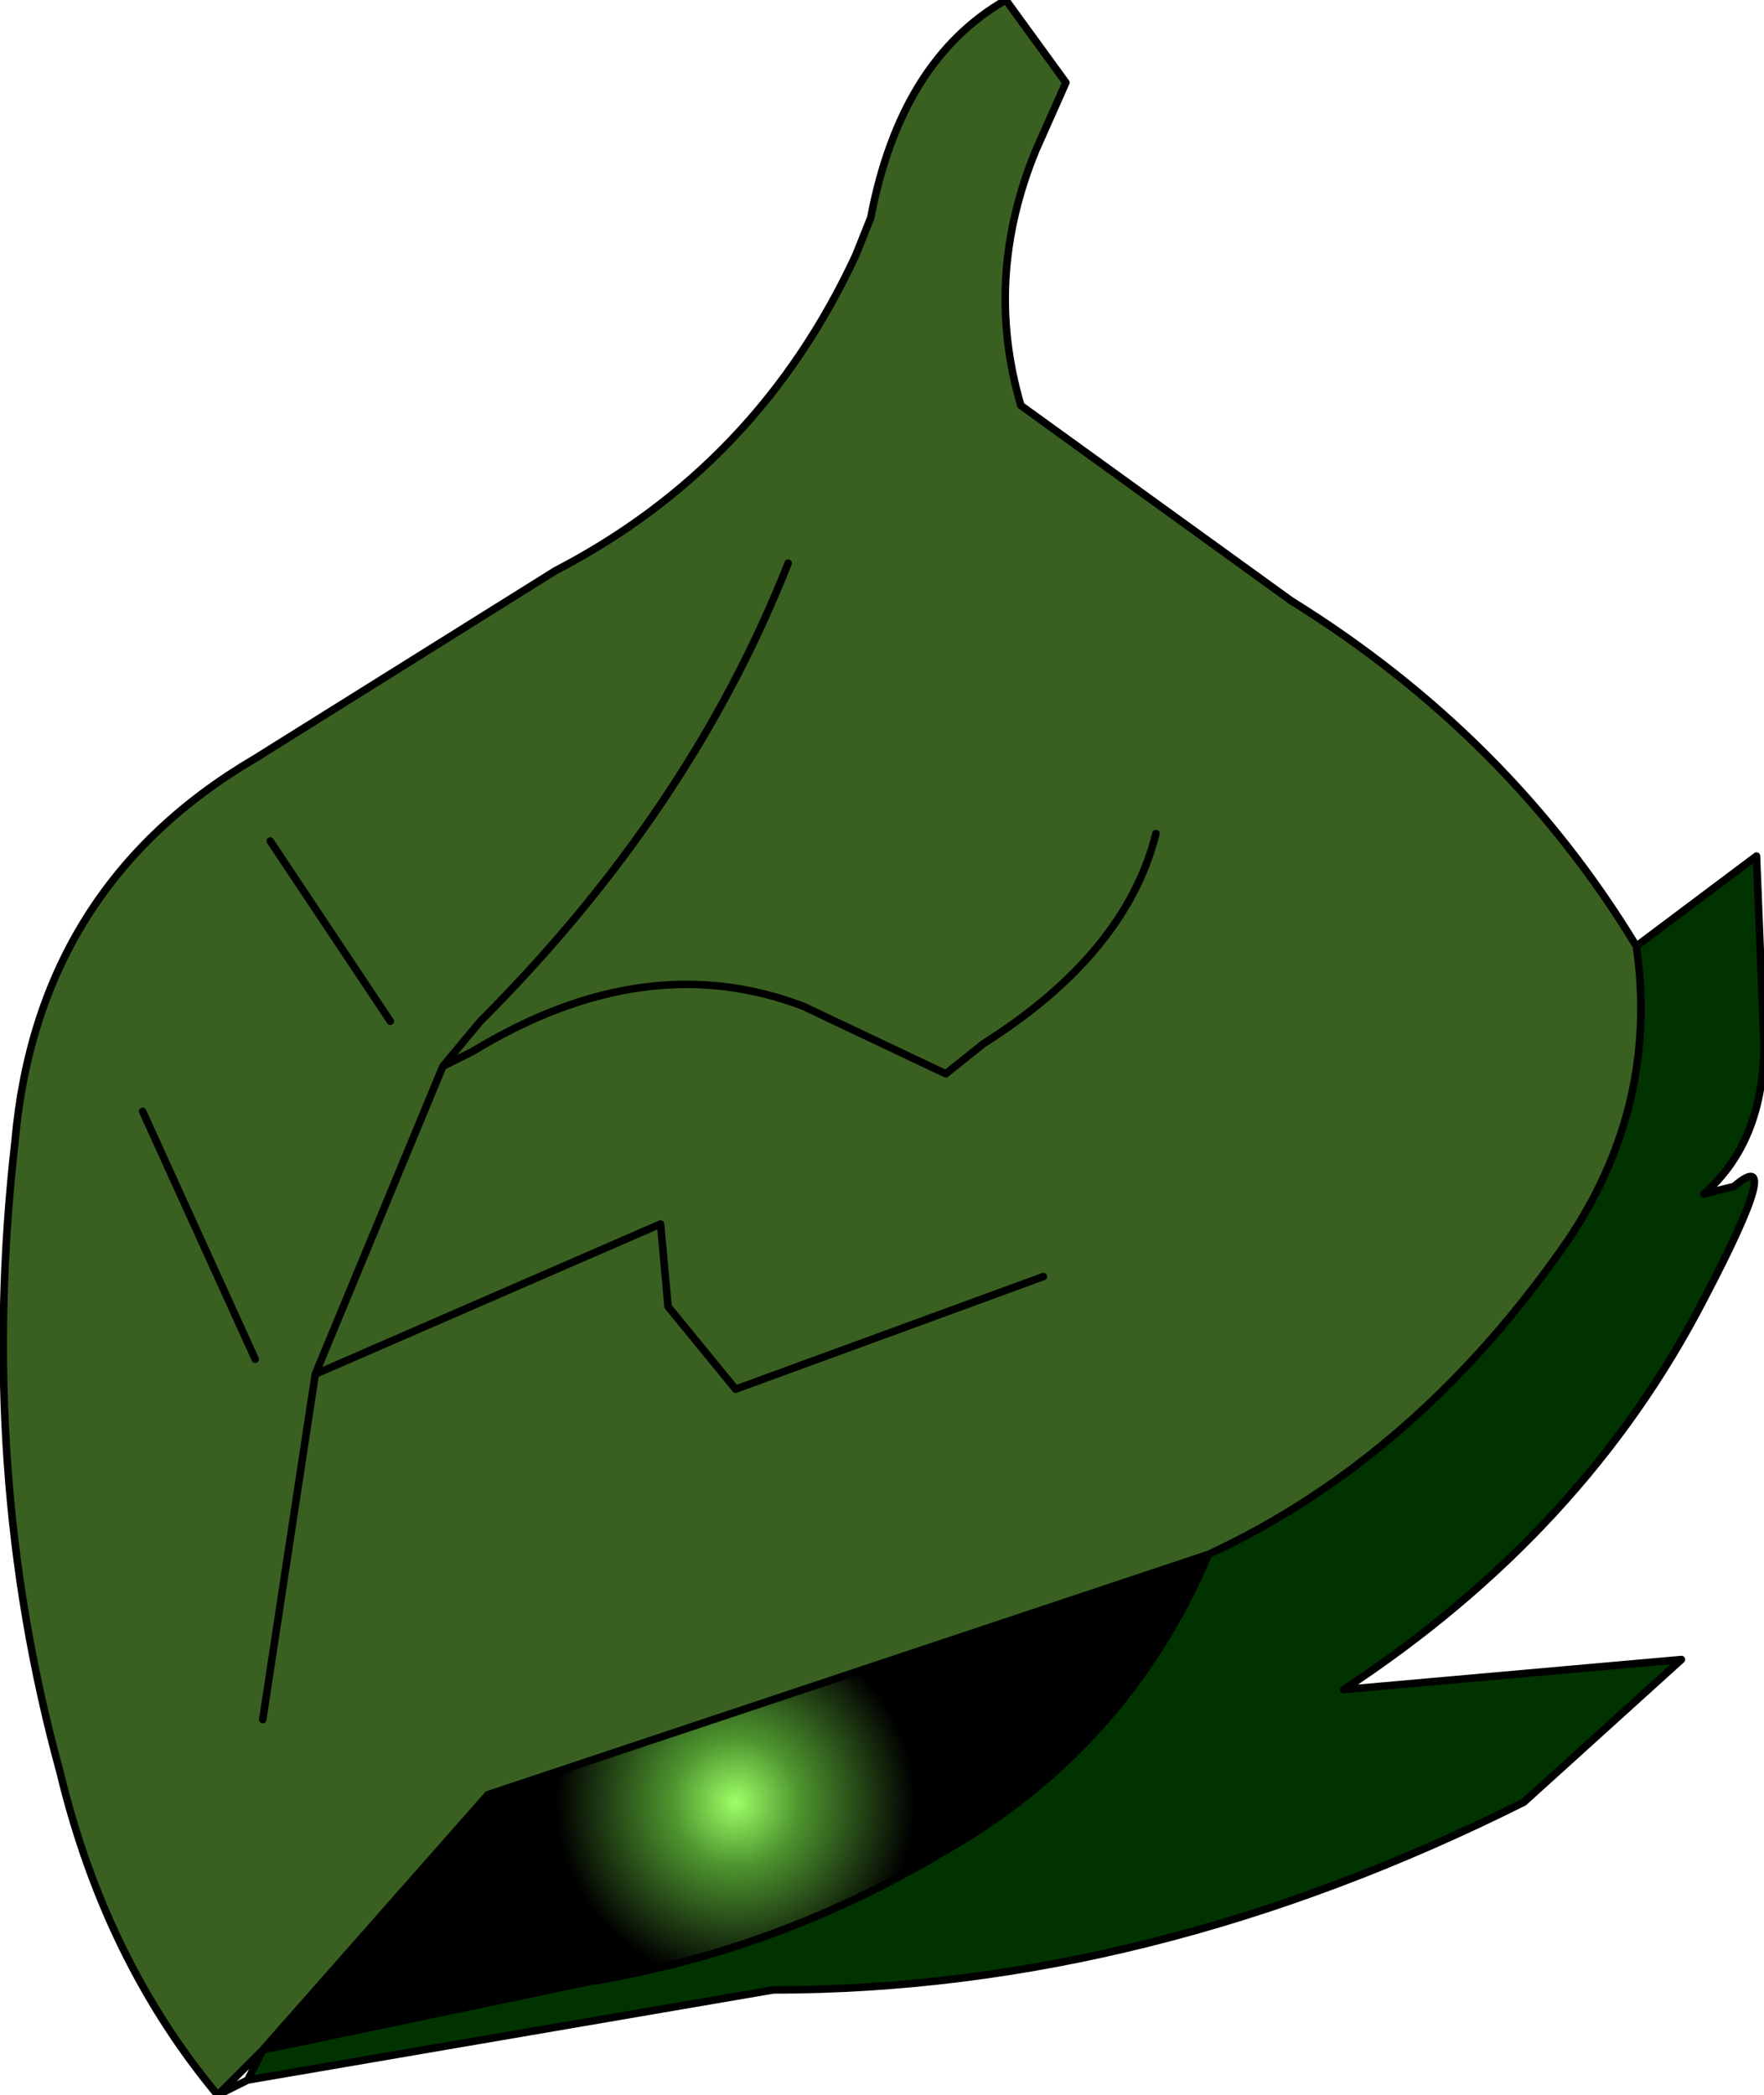 <?xml version="1.0" encoding="UTF-8" standalone="no"?>
<svg xmlns:xlink="http://www.w3.org/1999/xlink" height="13.95px" width="11.75px" xmlns="http://www.w3.org/2000/svg">
  <g transform="matrix(1.0, 0.0, 0.0, 1.0, 5.2, 9.05)">
    <path d="M-3.45 4.6 L-3.75 4.9 Q-4.5 4.0 -4.8 2.75 -5.35 0.75 -5.1 -1.45 -4.95 -3.15 -3.5 -4.0 L-1.5 -5.25 Q-0.15 -5.95 0.5 -7.35 L0.6 -7.6 Q0.8 -8.65 1.5 -9.05 L1.9 -8.5 1.7 -8.05 Q1.35 -7.2 1.6 -6.35 L3.4 -5.05 Q4.85 -4.15 5.7 -2.75 5.85 -1.7 5.25 -0.8 4.25 0.65 2.85 1.3 L-1.95 2.9 -3.45 4.6 M1.75 -0.55 L-0.3 0.2 -0.75 -0.35 -0.8 -0.9 -3.1 0.1 -2.25 -1.95 -2.05 -2.05 Q-0.9 -2.75 0.15 -2.35 L1.1 -1.9 1.35 -2.1 Q2.3 -2.7 2.5 -3.5 2.3 -2.7 1.35 -2.1 L1.1 -1.9 0.15 -2.35 Q-0.9 -2.75 -2.05 -2.05 L-2.25 -1.95 -3.1 0.1 -0.8 -0.9 -0.75 -0.35 -0.3 0.2 1.75 -0.55 M-3.5 0.0 L-4.25 -1.65 -3.5 0.0 M-3.1 0.1 L-3.45 2.4 -3.1 0.1 M-2.6 -2.25 L-3.4 -3.45 -2.6 -2.25 M0.05 -5.3 Q-0.6 -3.65 -2.0 -2.25 L-2.25 -1.95 -2.0 -2.25 Q-0.6 -3.65 0.05 -5.3" fill="#396020" fill-rule="evenodd" stroke="none"/>
    <path d="M2.85 1.3 Q4.25 0.65 5.25 -0.8 5.85 -1.7 5.7 -2.75 L6.5 -3.35 6.55 -2.1 Q6.55 -1.45 6.15 -1.1 L6.35 -1.15 Q6.7 -1.45 6.15 -0.4 5.35 1.15 3.75 2.2 L6.0 2.0 4.95 2.95 Q2.45 4.2 -0.05 4.2 L-3.55 4.8 -3.45 4.6 -1.3 4.15 Q-0.05 3.95 1.05 3.3 2.3 2.6 2.85 1.3" fill="#003300" fill-rule="evenodd" stroke="none"/>
    <path d="M-3.45 4.6 L-1.95 2.9 2.85 1.3 Q2.3 2.6 1.05 3.3 -0.05 3.95 -1.3 4.15 L-3.45 4.6" fill="url(#gradient0)" fill-rule="evenodd" stroke="none"/>
    <path d="M5.7 -2.75 Q4.85 -4.15 3.4 -5.05 L1.6 -6.35 Q1.35 -7.2 1.7 -8.05 L1.9 -8.5 1.5 -9.05 Q0.8 -8.65 0.6 -7.6 L0.5 -7.35 Q-0.15 -5.95 -1.5 -5.25 L-3.5 -4.0 Q-4.95 -3.15 -5.1 -1.45 -5.35 0.75 -4.8 2.75 -4.5 4.0 -3.75 4.9 L-3.45 4.6 -1.95 2.9 2.85 1.3 Q4.25 0.65 5.25 -0.8 5.85 -1.7 5.7 -2.75 L6.5 -3.35 6.55 -2.1 Q6.55 -1.45 6.15 -1.1 L6.35 -1.15 Q6.7 -1.45 6.15 -0.4 5.35 1.15 3.75 2.2 L6.0 2.0 4.95 2.95 Q2.45 4.2 -0.05 4.2 L-3.55 4.8 -3.65 4.85 -3.75 4.9 M2.5 -3.5 Q2.3 -2.7 1.35 -2.1 L1.1 -1.9 0.15 -2.35 Q-0.9 -2.75 -2.05 -2.05 L-2.25 -1.95 -3.1 0.1 -0.8 -0.9 -0.75 -0.35 -0.3 0.2 1.75 -0.55 M2.85 1.3 Q2.3 2.6 1.05 3.3 -0.05 3.95 -1.3 4.15 L-3.45 4.6 -3.55 4.8 M-2.25 -1.95 L-2.0 -2.25 Q-0.6 -3.65 0.05 -5.3 M-3.4 -3.45 L-2.6 -2.25 M-3.45 2.4 L-3.1 0.1 M-4.25 -1.65 L-3.5 0.0" fill="none" stroke="#000000" stroke-linecap="round" stroke-linejoin="round" stroke-width="0.05"/>
  </g>
  <defs>
    <radialGradient cx="0" cy="0" gradientTransform="matrix(0.004, 0.0, 0.0, 0.004, -0.3, 2.95)" gradientUnits="userSpaceOnUse" id="gradient0" r="819.2" spreadMethod="pad">
      <stop offset="0.0" stop-color="#9eff66"/>
      <stop offset="0.129" stop-color="#4e952f"/>
      <stop offset="0.365" stop-color="#000000"/>
    </radialGradient>
  </defs>
</svg>
